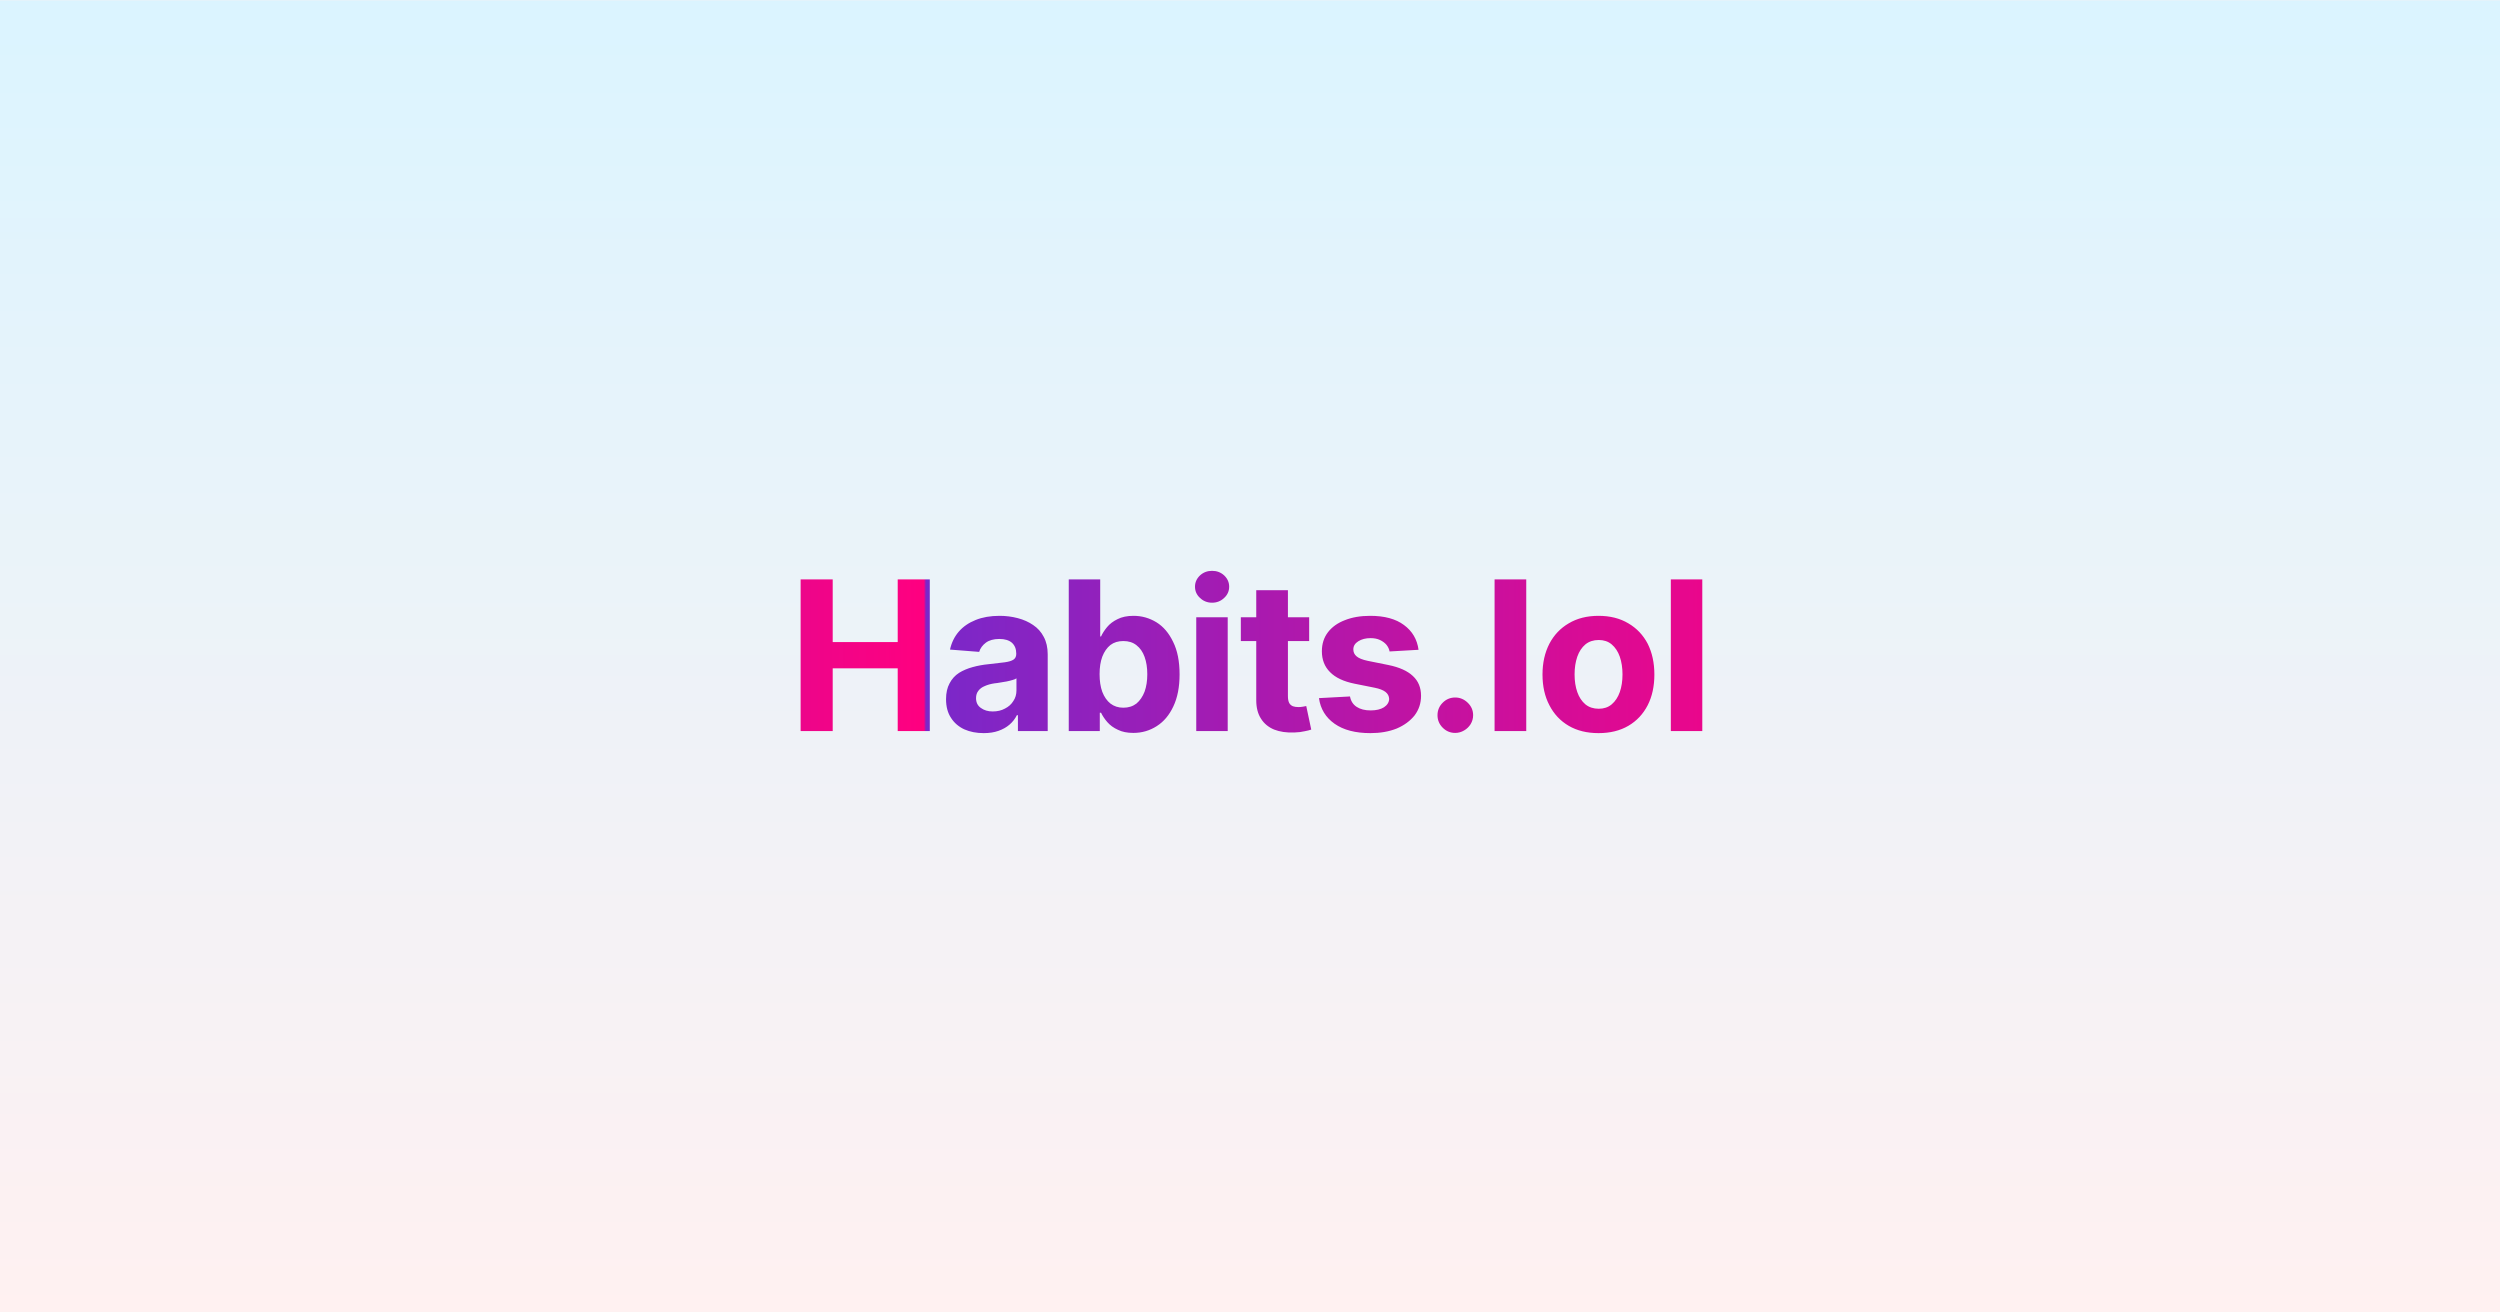 <svg width="1200" height="630" viewBox="0 0 1200 630" xmlns="http://www.w3.org/2000/svg">
  <defs>
    <pattern id="satori_pattern_id_0" x="0" y="0" width="1" height="1" patternUnits="objectBoundingBox">
      <linearGradient id="satori_biid_0" x1="0" y1="0" x2="0" y2="1">
        <stop offset="0%" stop-color="#dbf4ff"/>
        <stop offset="100%" stop-color="#fff1f1"/>
      </linearGradient>
      <rect x="0" y="0" width="1200" height="630" fill="url(#satori_biid_0)"/>
    </pattern>
    <pattern id="satori_pattern_id-0_0" x="0" y="0" width="1" height="1" patternUnits="objectBoundingBox">
      <linearGradient id="satori_biid-0_0" x1="0" y1="0" x2="1" y2="0">
        <stop offset="0%" stop-color="rgb(121, 40, 202)"/>
        <stop offset="100%" stop-color="rgb(255, 0, 128)"/>
      </linearGradient>
      <rect x="0" y="0" width="444" height="122" fill="url(#satori_biid-0_0)"/>
    </pattern>
  </defs>
  <mask id="satori_om-id">
    <rect x="0" y="0" width="1200" height="630" fill="#fff"/>
  </mask>
  <rect x="0" y="0" width="1200" height="630" fill="url(#satori_pattern_id_0)"/>
  <clipPath id="satori_bct-id-0">
    <path d="M399.7 350.9L384.3 350.9L384.3 278.1L399.7 278.1L399.7 308.2L430.9 308.2L430.9 278.1L446.3 278.1L446.3 350.9L430.9 350.9L430.9 320.8L399.7 320.8L399.7 350.9ZM472.2 351.9L472.2 351.9Q467.0 351.9 462.9 350.1Q458.8 348.2 456.5 344.6Q454.1 341.0 454.1 335.6L454.1 335.6Q454.1 331.1 455.8 328.0Q457.4 324.9 460.3 323.0Q463.2 321.2 466.9 320.2Q470.5 319.2 474.6 318.8L474.6 318.8Q479.3 318.3 482.3 317.9Q485.2 317.5 486.5 316.6Q487.8 315.7 487.8 313.9L487.8 313.9L487.8 313.7Q487.8 310.4 485.7 308.5Q483.6 306.7 479.7 306.7L479.7 306.7Q475.6 306.7 473.2 308.5Q470.8 310.3 470.0 312.9L470.0 312.9L456.0 311.8Q457.1 306.8 460.2 303.2Q463.3 299.6 468.3 297.6Q473.2 295.6 479.8 295.6L479.8 295.6Q484.3 295.6 488.5 296.7Q492.7 297.8 495.9 300.0Q499.2 302.2 501.0 305.7Q502.9 309.2 502.9 314.1L502.9 314.1L502.9 350.9L488.6 350.9L488.6 343.3L488.1 343.3Q486.8 345.9 484.6 347.8Q482.4 349.7 479.3 350.8Q476.2 351.9 472.2 351.9ZM476.5 341.5L476.5 341.5Q479.9 341.5 482.4 340.1Q485.0 338.8 486.4 336.5Q487.9 334.3 487.9 331.4L487.9 331.4L487.9 325.6Q487.2 326.1 486.0 326.4Q484.7 326.8 483.2 327.1Q481.7 327.4 480.2 327.6Q478.6 327.9 477.4 328.0L477.4 328.0Q474.7 328.4 472.7 329.3Q470.7 330.1 469.6 331.6Q468.5 333.0 468.5 335.1L468.5 335.1Q468.5 338.2 470.8 339.8Q473.1 341.5 476.5 341.5ZM527.9 350.9L513.0 350.9L513.0 278.1L528.1 278.1L528.1 305.5L528.5 305.5Q529.5 303.3 531.4 301.0Q533.3 298.7 536.4 297.2Q539.5 295.6 544.1 295.6L544.1 295.6Q550.0 295.6 555.1 298.7Q560.1 301.8 563.1 308.1Q566.2 314.3 566.2 323.7L566.2 323.7Q566.2 332.8 563.2 339.1Q560.3 345.3 555.3 348.5Q550.2 351.8 544.0 351.8L544.0 351.8Q539.6 351.8 536.6 350.3Q533.5 348.9 531.5 346.6Q529.6 344.4 528.5 342.1L528.5 342.1L527.9 342.1L527.9 350.9ZM527.8 323.6L527.8 323.6Q527.8 328.5 529.1 332.1Q530.5 335.7 533.0 337.7Q535.6 339.7 539.2 339.7L539.2 339.7Q542.9 339.7 545.5 337.7Q548.0 335.6 549.4 332.0Q550.7 328.4 550.7 323.6L550.7 323.6Q550.7 318.9 549.4 315.3Q548.1 311.7 545.5 309.7Q543.0 307.7 539.2 307.7L539.2 307.7Q535.5 307.7 533.0 309.6Q530.5 311.6 529.1 315.2Q527.8 318.7 527.8 323.6ZM589.3 350.9L574.2 350.9L574.2 296.3L589.3 296.3L589.3 350.9ZM581.8 289.3L581.8 289.3Q578.4 289.3 576.0 287.0Q573.6 284.8 573.6 281.6L573.6 281.6Q573.6 278.5 576.0 276.2Q578.4 274.0 581.8 274.0L581.8 274.0Q585.2 274.0 587.6 276.2Q590.0 278.5 590.0 281.6L590.0 281.6Q590.0 284.8 587.6 287.0Q585.2 289.3 581.8 289.3ZM595.6 296.3L628.4 296.3L628.4 307.7L595.6 307.7L595.6 296.3ZM603.0 336.1L603.0 283.3L618.2 283.3L618.2 334.1Q618.2 336.2 618.8 337.4Q619.4 338.5 620.6 339.0Q621.7 339.4 623.3 339.4L623.3 339.4Q624.3 339.4 625.4 339.2Q626.5 339.0 627.0 338.9L627.0 338.9L629.4 350.2Q628.3 350.6 626.2 351.0Q624.2 351.5 621.2 351.6L621.2 351.6Q615.7 351.8 611.6 350.2Q607.5 348.5 605.3 345.0Q603.0 341.5 603.0 336.1L603.0 336.1ZM680.9 311.9L680.9 311.9L667.0 312.7Q666.7 311.0 665.5 309.5Q664.3 308.1 662.4 307.2Q660.5 306.3 657.9 306.3L657.9 306.3Q654.4 306.3 652.0 307.8Q649.6 309.3 649.6 311.7L649.6 311.7Q649.6 313.7 651.1 315.0Q652.7 316.4 656.5 317.2L656.5 317.2L666.4 319.2Q674.3 320.8 678.2 324.5Q682.1 328.1 682.1 334.0L682.1 334.0Q682.1 339.3 679.0 343.4Q675.8 347.4 670.4 349.7Q664.9 351.9 657.8 351.9L657.8 351.9Q647.0 351.9 640.6 347.4Q634.2 342.9 633.1 335.1L633.1 335.1L648.0 334.3Q648.6 337.6 651.2 339.3Q653.8 341.0 657.9 341.0L657.9 341.0Q661.9 341.0 664.3 339.5Q666.7 337.9 666.8 335.5L666.8 335.5Q666.7 333.4 665.0 332.1Q663.3 330.8 659.8 330.1L659.8 330.1L650.3 328.2Q642.3 326.6 638.4 322.6Q634.5 318.7 634.5 312.6L634.5 312.6Q634.5 307.3 637.4 303.5Q640.3 299.7 645.5 297.7Q650.7 295.6 657.7 295.6L657.7 295.6Q668 295.6 673.9 300.0Q679.9 304.4 680.9 311.9ZM698.5 351.8L698.5 351.8Q695.0 351.8 692.5 349.3Q690.0 346.8 690.0 343.3L690.0 343.3Q690.0 339.8 692.5 337.3Q695.0 334.8 698.5 334.8L698.5 334.8Q701.9 334.8 704.5 337.3Q707.1 339.8 707.1 343.3L707.1 343.3Q707.1 345.6 705.9 347.6Q704.7 349.5 702.8 350.6Q700.8 351.8 698.5 351.8ZM717.4 278.1L732.6 278.1L732.6 350.9L717.4 350.9L717.4 278.1ZM767.3 351.9L767.3 351.9Q759.0 351.9 753.0 348.4Q747.0 344.9 743.7 338.5Q740.4 332.2 740.4 323.8L740.4 323.8Q740.4 315.4 743.7 309.0Q747.0 302.7 753.0 299.2Q759.0 295.6 767.3 295.6L767.3 295.6Q775.6 295.6 781.6 299.2Q787.6 302.7 790.9 309.0Q794.1 315.4 794.1 323.8L794.1 323.8Q794.1 332.2 790.9 338.5Q787.6 344.9 781.6 348.4Q775.6 351.9 767.3 351.9ZM767.4 340.2L767.4 340.2Q771.1 340.2 773.6 338.1Q776.2 335.9 777.5 332.2Q778.8 328.5 778.8 323.7L778.8 323.7Q778.8 319.0 777.5 315.2Q776.2 311.5 773.6 309.3Q771.1 307.2 767.4 307.2L767.4 307.2Q763.6 307.2 761.0 309.3Q758.4 311.5 757.1 315.2Q755.8 319.0 755.8 323.7L755.8 323.7Q755.8 328.5 757.1 332.2Q758.4 335.9 761.0 338.1Q763.6 340.2 767.4 340.2ZM802.0 278.1L817.1 278.1L817.1 350.9L802.0 350.9L802.0 278.1Z "/>
  </clipPath>
  <mask id="satori_om-id-0">
    <rect x="378" y="254" width="444" height="122" fill="#fff"/>
  </mask>
  <rect x="378" y="254" width="444" height="122" fill="url(#satori_pattern_id-0_0)" clip-path="url(#satori_bct-id-0)"/>
</svg>